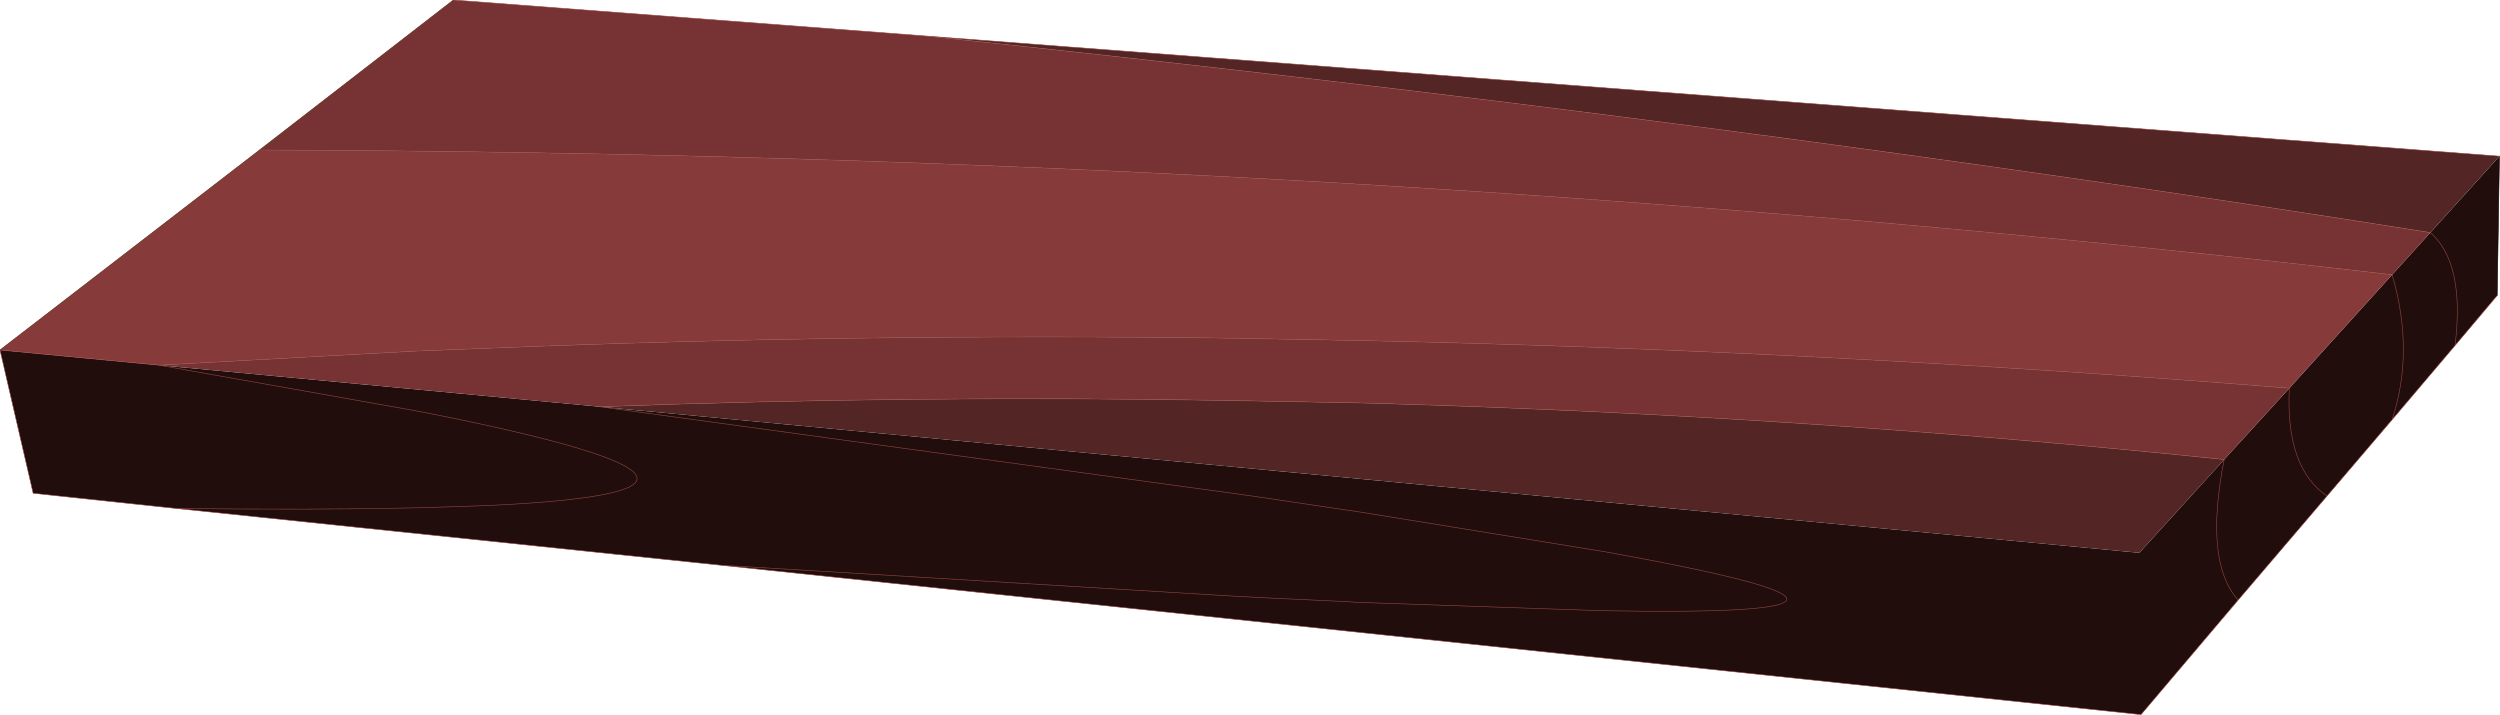 <?xml version="1.0" encoding="UTF-8" standalone="no"?>
<svg xmlns:xlink="http://www.w3.org/1999/xlink" height="63.6px" width="222.5px" xmlns="http://www.w3.org/2000/svg">
  <g transform="matrix(1.0, 0.0, 0.0, 1.0, -123.15, -167.4)">
    <path d="M339.45 188.1 L345.6 181.3 345.4 193.7 341.65 198.15 336.05 204.75 Q338.05 198.65 336.05 191.85 338.05 198.65 336.05 204.75 L330.25 211.55 Q326.55 209.0 326.9 201.95 326.55 209.0 330.25 211.55 L322.35 220.8 313.7 231.0 187.25 217.7 138.8 212.65 126.1 211.3 123.15 198.55 137.3 199.9 176.55 203.6 313.55 216.6 321.1 208.3 326.9 201.95 336.05 191.85 339.45 188.1 Q342.55 190.8 341.65 198.15 342.55 190.8 339.45 188.1 M321.1 208.3 Q319.3 217.45 322.35 220.8 319.3 217.45 321.1 208.3 M137.3 199.9 L160.1 203.95 163.4 204.6 166.45 205.25 Q193.25 211.15 166.45 212.4 L163.4 212.5 160.1 212.6 Q151.35 212.8 138.8 212.65 151.35 212.8 160.1 212.6 L163.4 212.5 166.45 212.4 Q193.25 211.15 166.45 205.25 L163.4 204.6 160.1 203.95 137.3 199.9 M242.7 212.75 L235.65 211.7 232.85 211.3 178.35 203.85 176.55 203.6 178.35 203.85 232.85 211.3 235.65 211.7 242.7 212.75 243.75 212.9 265.95 216.5 Q298.55 222.35 265.65 221.75 L243.75 221.0 243.1 220.95 243.75 221.0 265.65 221.75 Q298.55 222.35 265.95 216.5 L243.75 212.9 242.7 212.75 M187.25 217.7 L232.85 220.45 235.65 220.6 243.1 220.95 235.65 220.6 232.85 220.45 187.25 217.7" fill="#220d0d" fill-rule="evenodd" stroke="none"/>
    <path d="M345.6 181.3 L339.45 188.1 Q276.0 178.0 205.5 170.6 L345.6 181.3 M176.55 203.6 Q204.9 202.55 232.85 203.05 L243.75 203.25 Q282.85 204.3 321.1 208.3 L313.55 216.6 176.55 203.6" fill="#542525" fill-rule="evenodd" stroke="none"/>
    <path d="M123.15 198.55 L146.25 180.75 Q243.1 181.05 336.05 191.85 L326.9 201.95 Q284.65 198.55 243.75 197.7 L232.85 197.5 Q199.2 197.05 166.45 198.4 L160.1 198.65 137.3 199.9 123.15 198.55" fill="#873a3a" fill-rule="evenodd" stroke="none"/>
    <path d="M205.5 170.6 Q276.0 178.0 339.45 188.1 L336.05 191.85 Q243.1 181.05 146.25 180.75 L163.5 167.4 205.5 170.6 M137.3 199.9 L160.1 198.65 166.45 198.4 Q199.2 197.05 232.85 197.5 L243.75 197.7 Q284.65 198.55 326.9 201.95 L321.1 208.3 Q282.85 204.3 243.75 203.25 L232.85 203.05 Q204.9 202.55 176.55 203.6 L137.3 199.9" fill="#773333" fill-rule="evenodd" stroke="none"/>
    <path d="M345.4 193.7 L345.6 181.3" fill="none" stroke="#000000" stroke-linecap="round" stroke-linejoin="round" stroke-width="0.05"/>
    <path d="M123.15 198.55 L146.25 180.75 163.5 167.4" fill="none" stroke="#56270c" stroke-linecap="round" stroke-linejoin="round" stroke-width="0.05"/>
    <path d="M345.6 181.3 L205.5 170.6 Q276.0 178.0 339.45 188.1 342.55 190.8 341.65 198.15 L345.4 193.7 M336.05 191.85 Q338.05 198.65 336.05 204.75 L341.65 198.15 M345.6 181.3 L345.65 181.3 345.6 181.3 M330.25 211.55 L336.05 204.75 M326.9 201.95 Q326.55 209.0 330.25 211.55 L322.35 220.8 313.7 231.0 187.25 217.7 138.8 212.65 126.1 211.3 123.15 198.55 137.3 199.9 160.1 198.65 166.45 198.4 Q199.2 197.05 232.85 197.5 L243.75 197.7 Q284.65 198.55 326.9 201.95 M163.5 167.4 L205.5 170.6 M176.55 203.6 Q204.9 202.55 232.85 203.05 L243.75 203.25 Q282.85 204.3 321.1 208.3 319.3 217.45 322.35 220.8 M138.8 212.65 Q151.35 212.8 160.1 212.6 L163.4 212.5 166.45 212.4 Q193.25 211.15 166.45 205.25 L163.4 204.6 160.1 203.95 137.3 199.9 M176.55 203.6 L178.35 203.85 232.85 211.3 235.65 211.7 242.7 212.75 M243.1 220.95 L235.65 220.6 232.85 220.45 187.25 217.7 M146.25 180.75 Q243.1 181.05 336.05 191.85" fill="none" stroke="#954840" stroke-linecap="round" stroke-linejoin="round" stroke-width="0.05"/>
    <path d="M242.7 212.75 L243.75 212.9 265.95 216.5 Q298.55 222.35 265.65 221.75 L243.75 221.0 243.1 220.95" fill="none" stroke="#954840" stroke-linecap="round" stroke-linejoin="round" stroke-width="0.05"/>
  </g>
</svg>
